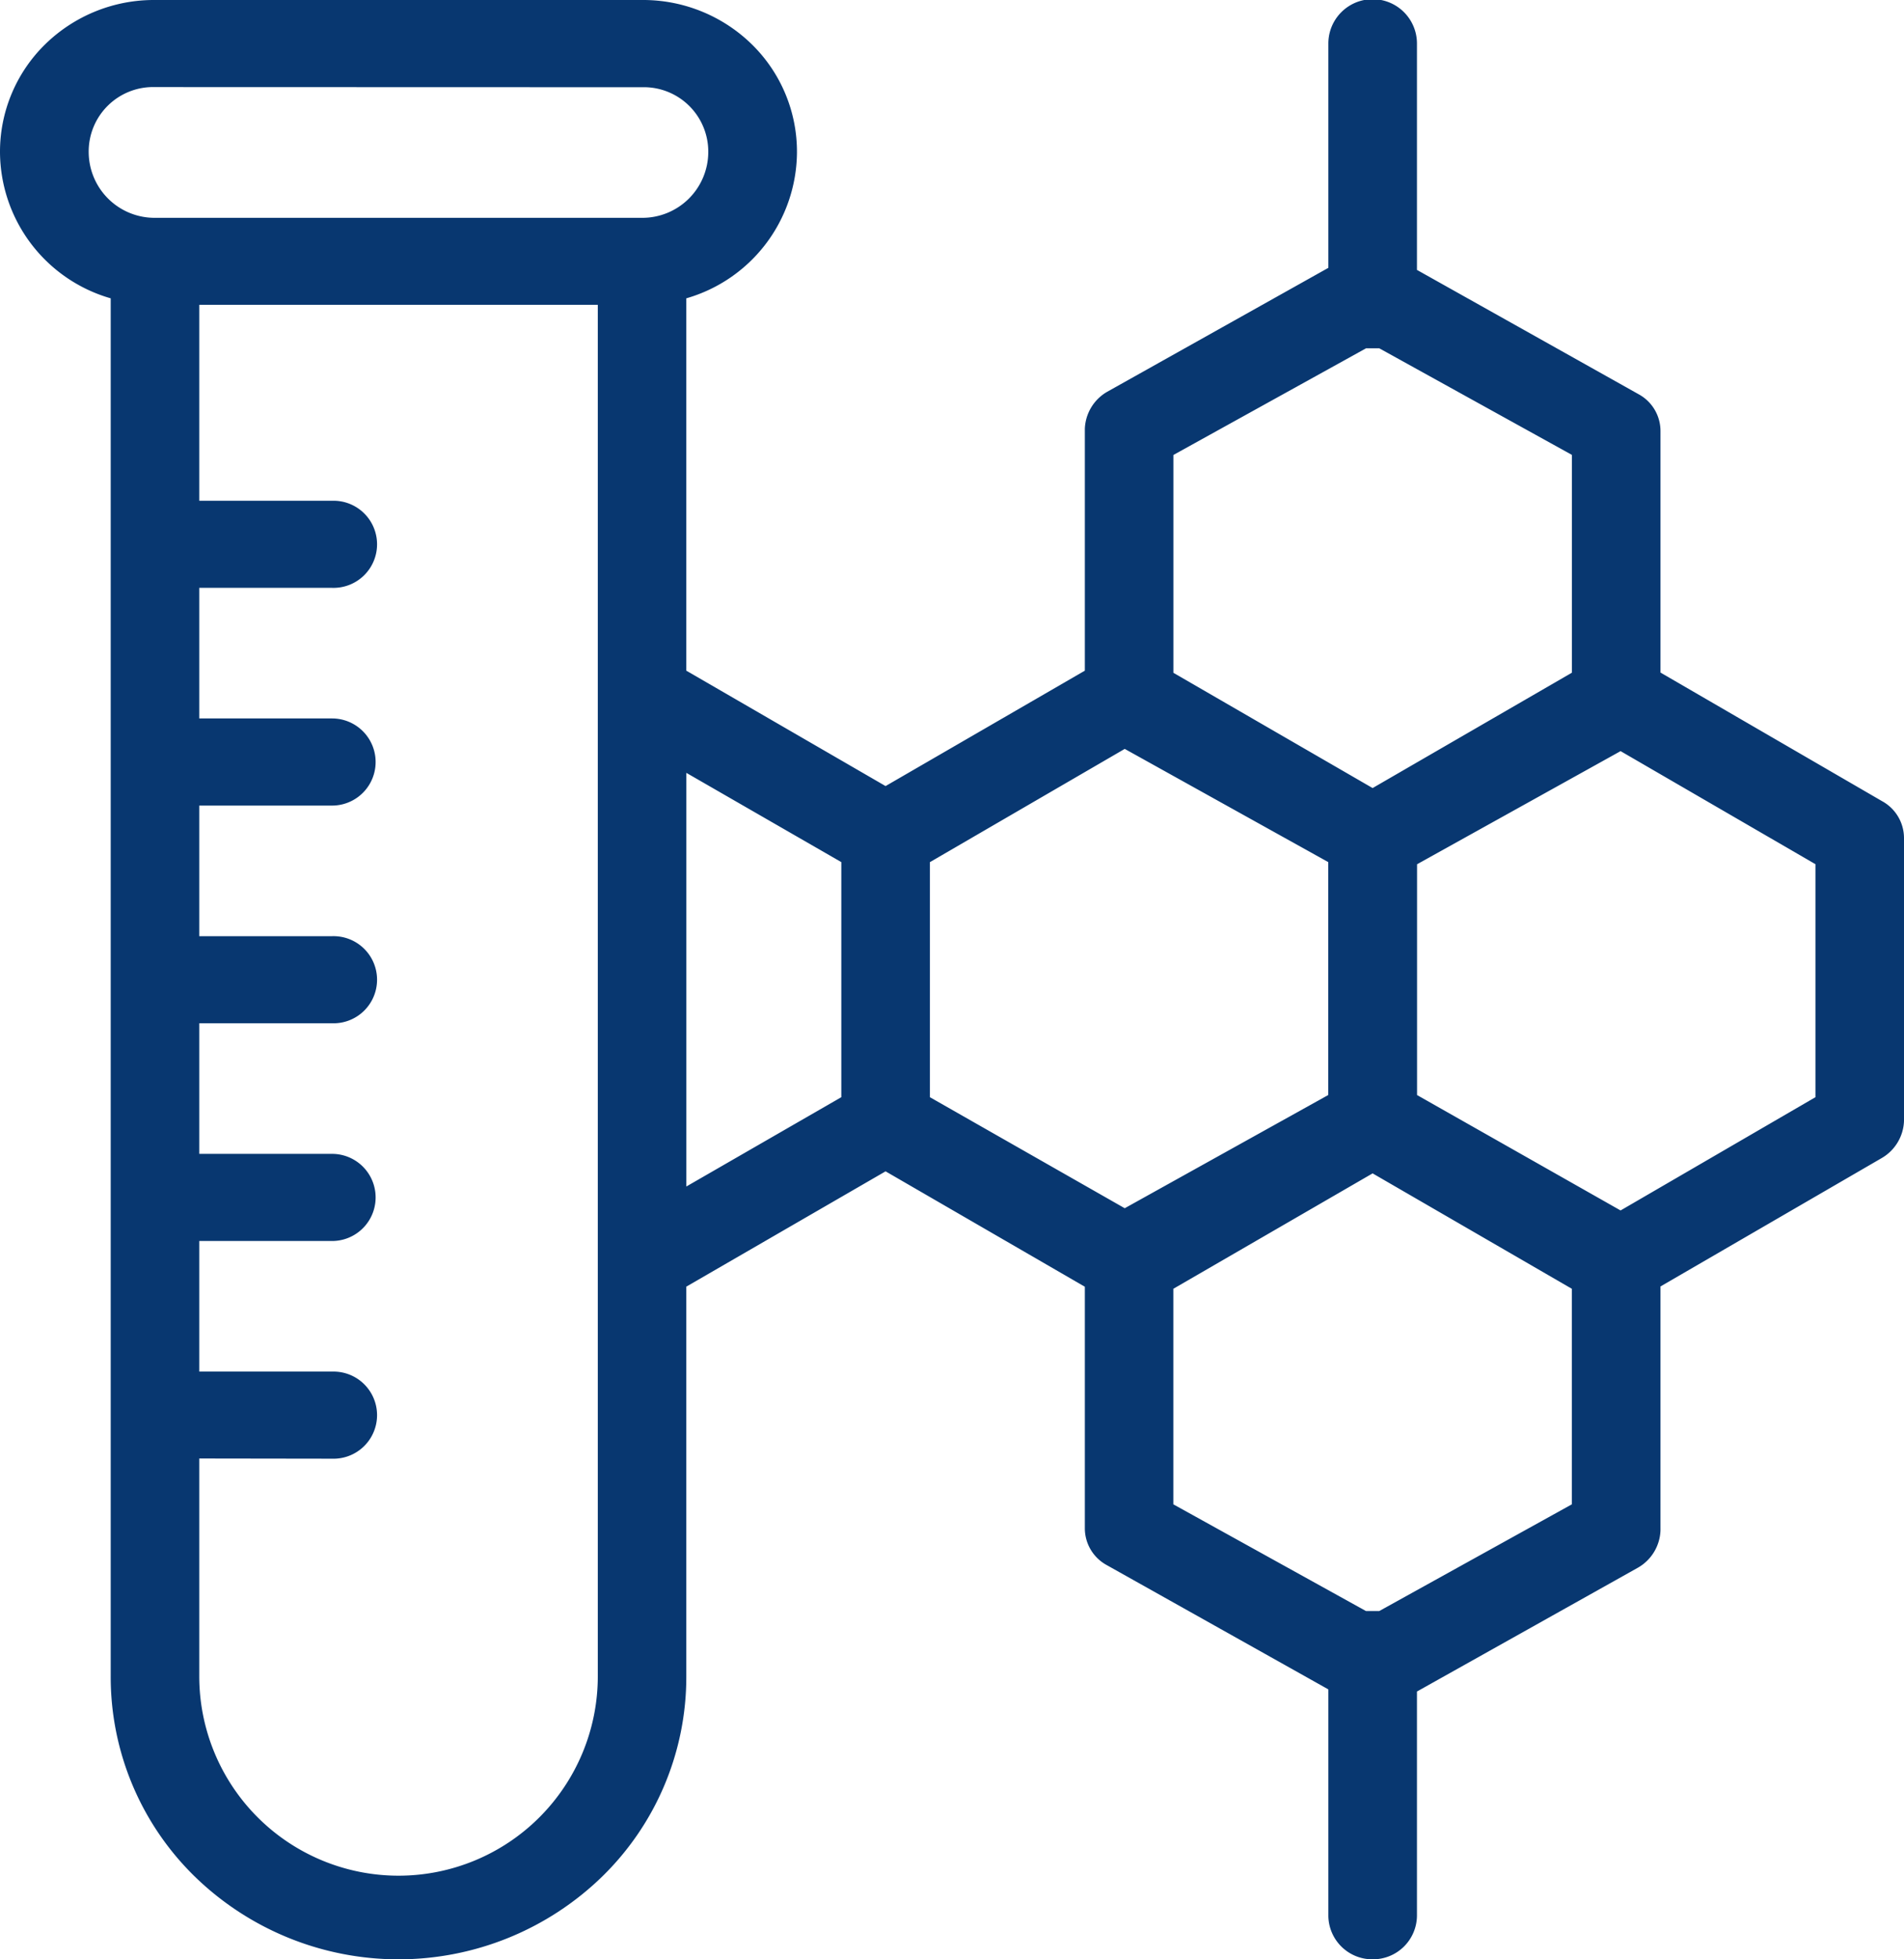 <svg xmlns="http://www.w3.org/2000/svg" width="40.227" height="41.376" viewBox="0 0 40.227 41.376">
  <path id="Fill_1" data-name="Fill 1" d="M29,41.376a.929.929,0,0,1-.935-.919V35.676l-4.677-2.622a.886.886,0,0,1-.468-.781v-5.1l-4.21-2.437L14.5,27.171V35.4a5.888,5.888,0,0,1-1.778,4.229,6.172,6.172,0,0,1-8.606,0A5.888,5.888,0,0,1,2.339,35.4V6.3A3.23,3.23,0,0,1,0,3.218,3.174,3.174,0,0,1,.953.937,3.286,3.286,0,0,1,3.274,0h10.29a3.286,3.286,0,0,1,2.321.937,3.174,3.174,0,0,1,.953,2.281A3.23,3.23,0,0,1,14.5,6.3v7.863L18.71,16.6l4.21-2.437V9.056a.942.942,0,0,1,.468-.78l4.677-2.62V.919a.936.936,0,0,1,1.872,0V5.7l4.677,2.622a.884.884,0,0,1,.468.781v5.1l4.677,2.713a.89.89,0,0,1,.468.781v5.976a.945.945,0,0,1-.468.781l-4.677,2.713V32.32a.945.945,0,0,1-.468.781l-4.677,2.62v4.736A.929.929,0,0,1,29,41.376ZM4.21,30.8v4.6a4.21,4.21,0,0,0,8.42,0V6.437H4.21v4.138H7.016a.92.92,0,1,1,0,1.839H4.21v2.758H7.016a.92.92,0,1,1,0,1.84H4.21v2.758H7.016a.92.92,0,1,1,0,1.839H4.21v2.758H7.016a.92.92,0,1,1,0,1.84H4.21v2.758H7.016a.92.92,0,1,1,0,1.839ZM29,24.779l-4.21,2.437v4.552l4.069,2.253h.282l4.068-2.253V27.216Zm5.239-8.917-4.3,2.389v4.874l4.3,2.437,4.117-2.392V18.25Zm-10.476-.047-4.117,2.392V23.17l4.117,2.345,4.3-2.391V18.206Zm-9.262.506v8.735l3.274-1.886V18.206ZM28.86,7.356,24.791,9.608v4.6L29,16.642l4.21-2.436v-4.6L29.142,7.356H28.86ZM3.274,1.839a1.361,1.361,0,0,0-1.4,1.379A1.393,1.393,0,0,0,3.274,4.6h10.29a1.393,1.393,0,0,0,1.4-1.379,1.361,1.361,0,0,0-1.4-1.379Z" fill="#083770"/>
</svg>
